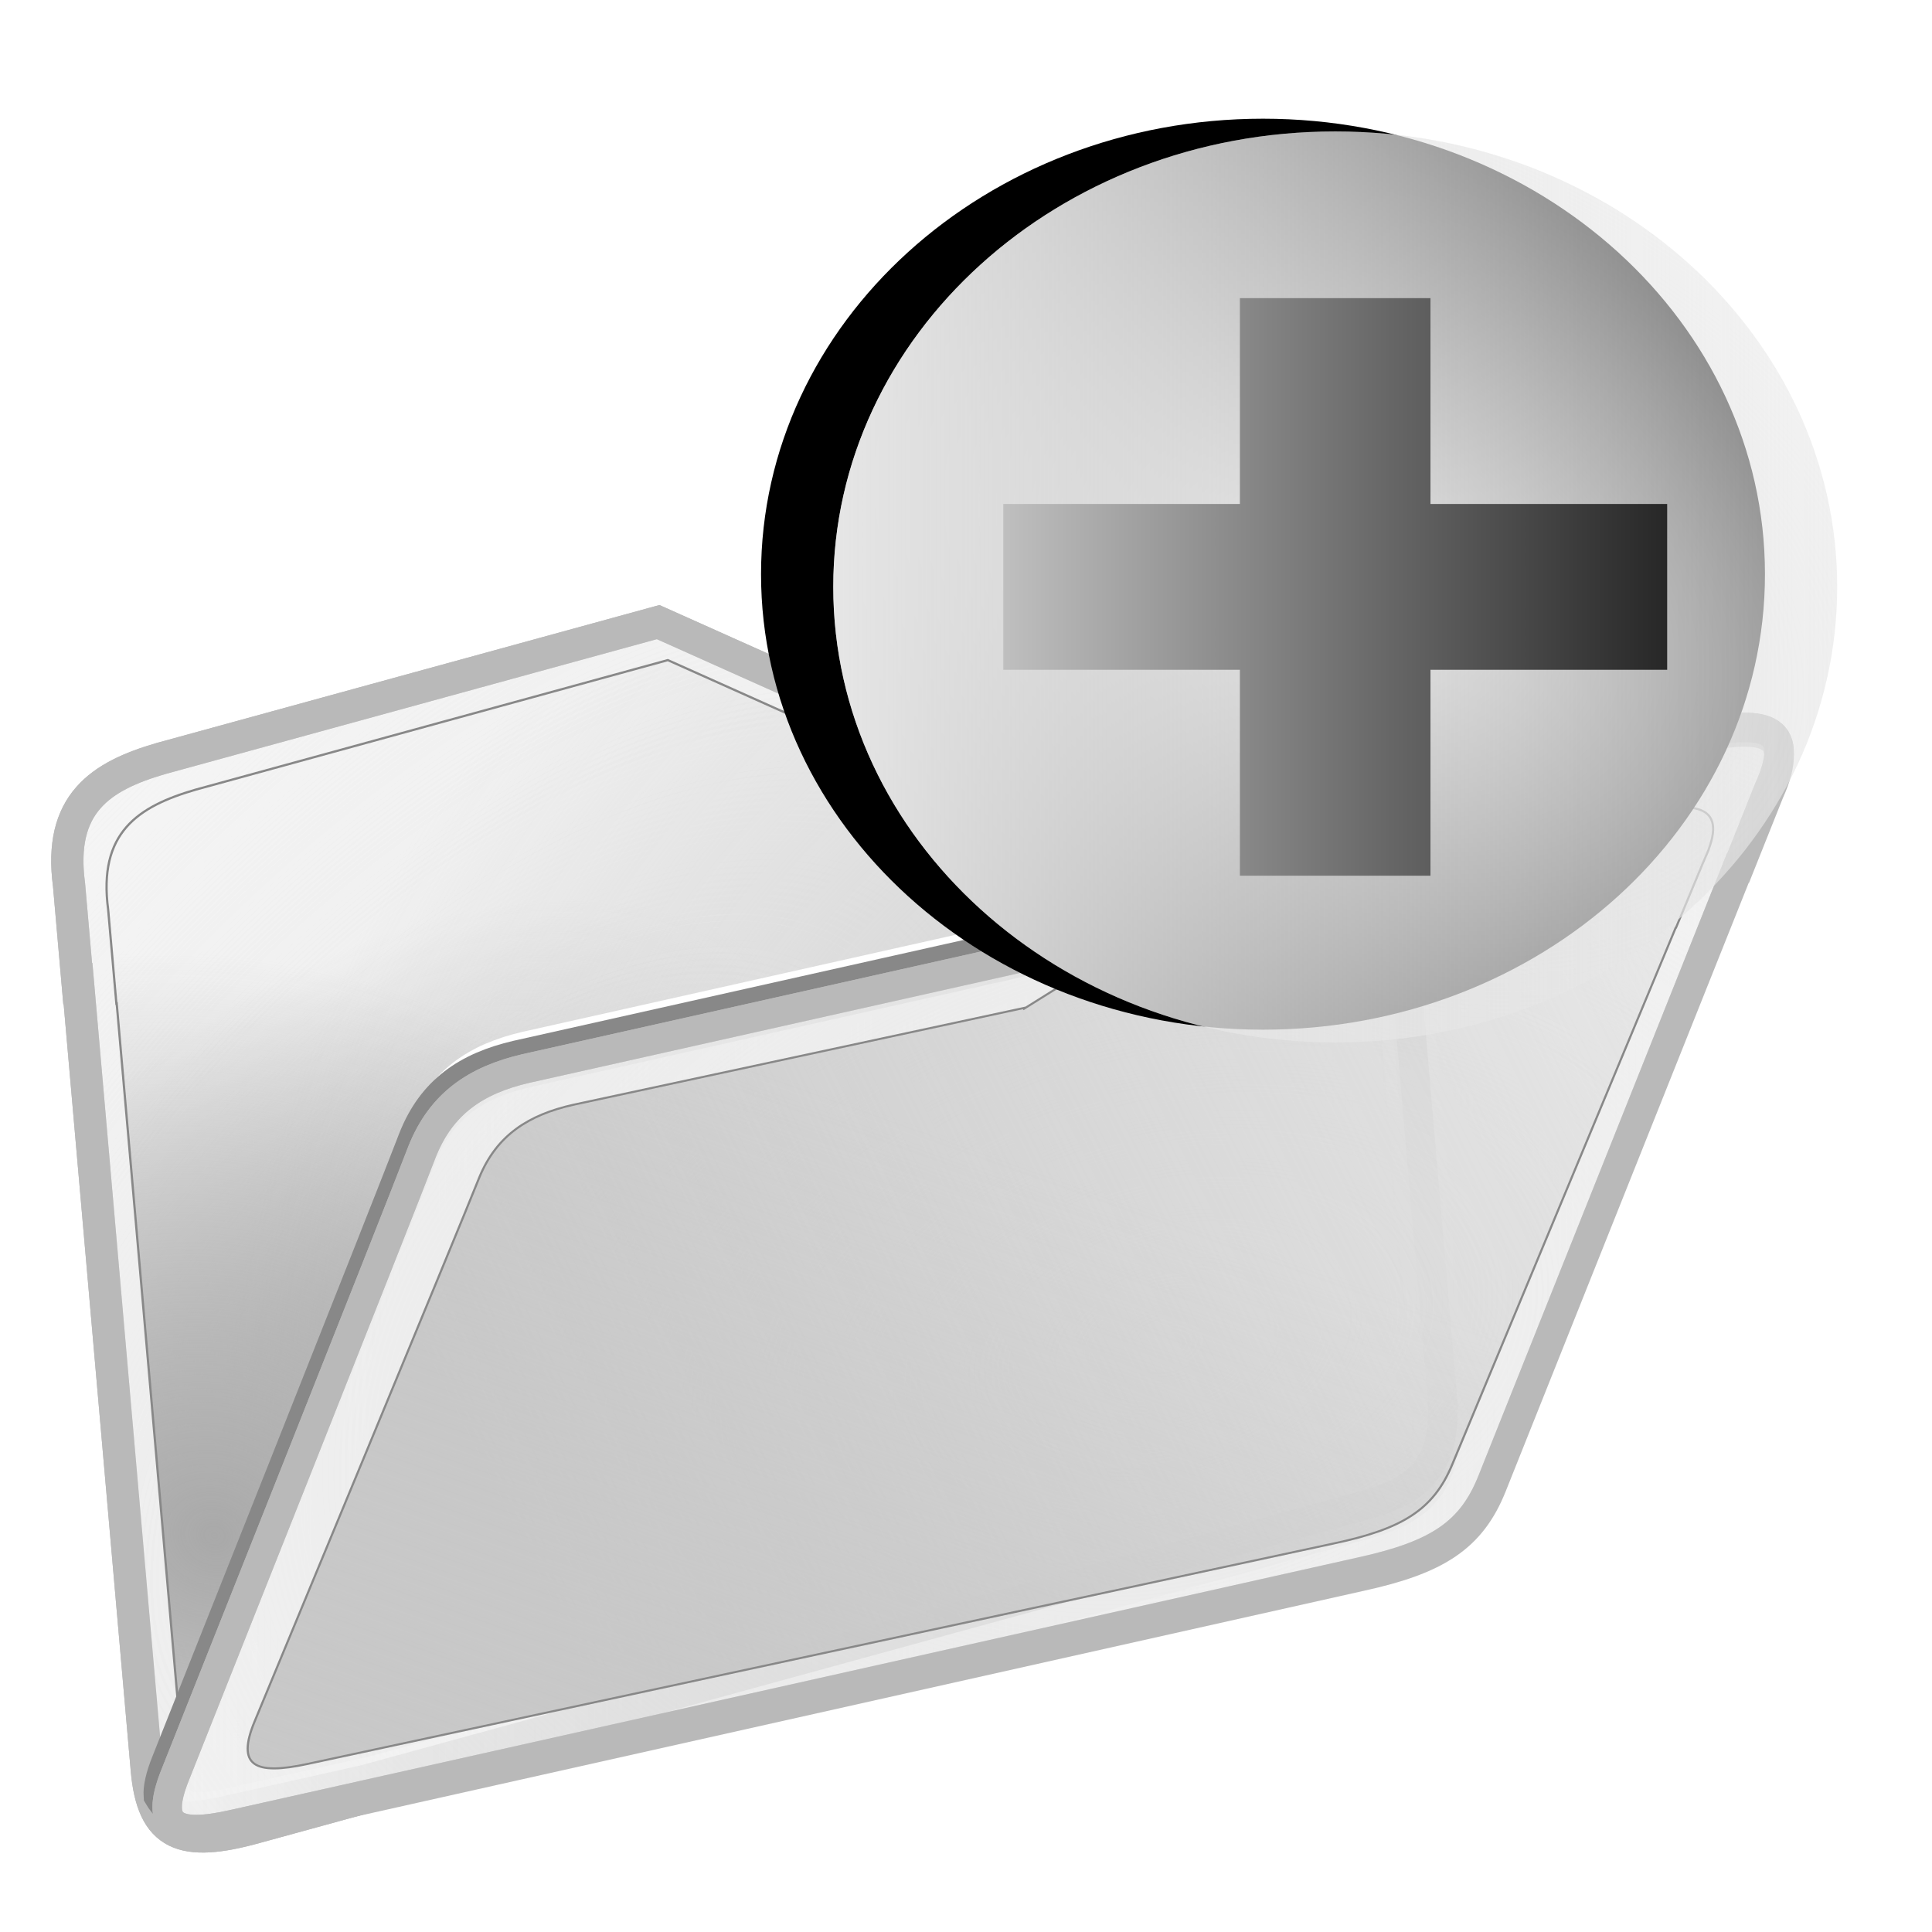 <?xml version="1.0" encoding="UTF-8" standalone="no"?>
<!-- Created with Inkscape (http://www.inkscape.org/) -->

<svg
   xmlns:dc="http://purl.org/dc/elements/1.1/"
   xmlns:cc="http://creativecommons.org/ns#"
   xmlns:rdf="http://www.w3.org/1999/02/22-rdf-syntax-ns#"
   xmlns:svg="http://www.w3.org/2000/svg"
   xmlns="http://www.w3.org/2000/svg"
   xmlns:xlink="http://www.w3.org/1999/xlink"
   xmlns:sodipodi="http://sodipodi.sourceforge.net/DTD/sodipodi-0.dtd"
   xmlns:inkscape="http://www.inkscape.org/namespaces/inkscape"
   id="svg2"
   version="1.1"
   inkscape:version="0.48.3.1 r9886"
   width="864"
   height="864"
   sodipodi:docname="smb_actionbar_add.svg"
   inkscape:export-filename="F:\DropDocs\Dropbox\Grafica\Ebookdroid resources\actionbar_home.png"
   inkscape:export-xdpi="5"
   inkscape:export-ydpi="5">
  <defs
     id="defs6">
    <linearGradient
       inkscape:collect="always"
       id="linearGradient3863">
      <stop
         style="stop-color:#f3f3f3;stop-opacity:1;"
         offset="0"
         id="stop3865" />
      <stop
         style="stop-color:#f3f3f3;stop-opacity:0;"
         offset="1"
         id="stop3867" />
    </linearGradient>
    <linearGradient
       inkscape:collect="always"
       id="linearGradient3854">
      <stop
         style="stop-color:#a9a9a9;stop-opacity:1;"
         offset="0"
         id="stop3856" />
      <stop
         style="stop-color:#a9a9a9;stop-opacity:0;"
         offset="1"
         id="stop3858" />
    </linearGradient>
    <linearGradient
       inkscape:collect="always"
       id="linearGradient3788">
      <stop
         style="stop-color:#ededed;stop-opacity:1;"
         offset="0"
         id="stop3790" />
      <stop
         style="stop-color:#ededed;stop-opacity:0;"
         offset="1"
         id="stop3792" />
    </linearGradient>
    <linearGradient
       inkscape:collect="always"
       id="linearGradient3757">
      <stop
         style="stop-color:#e5e5e5;stop-opacity:1;"
         offset="0"
         id="stop3759" />
      <stop
         style="stop-color:#e5e5e5;stop-opacity:0;"
         offset="1"
         id="stop3761" />
    </linearGradient>
    <linearGradient
       inkscape:collect="always"
       xlink:href="#linearGradient3757"
       id="linearGradient3763"
       x1="20.53"
       y1="35.873"
       x2="841.943"
       y2="847.972"
       gradientUnits="userSpaceOnUse" />
    <linearGradient
       inkscape:collect="always"
       xlink:href="#linearGradient3757"
       id="linearGradient3767"
       gradientUnits="userSpaceOnUse"
       x1="20.53"
       y1="35.873"
       x2="841.943"
       y2="847.972"
       gradientTransform="matrix(0.967,0,0,0.961,16.08,17.425)" />
    <linearGradient
       inkscape:collect="always"
       xlink:href="#linearGradient3757"
       id="linearGradient3770"
       gradientUnits="userSpaceOnUse"
       x1="20.53"
       y1="35.873"
       x2="841.943"
       y2="847.972"
       gradientTransform="matrix(0.95,0,0,0.929,3.892,10.167)" />
    <linearGradient
       inkscape:collect="always"
       xlink:href="#linearGradient3757"
       id="linearGradient3807"
       x1="22.053"
       y1="423.613"
       x2="805.306"
       y2="423.613"
       gradientUnits="userSpaceOnUse" />
    <radialGradient
       inkscape:collect="always"
       xlink:href="#linearGradient3788"
       id="radialGradient3794"
       cx="459.952"
       cy="561.69"
       fx="459.952"
       fy="561.69"
       r="273.921"
       gradientTransform="matrix(0.868,-1.377,2.135,1.346,-1077.004,405.308)"
       gradientUnits="userSpaceOnUse" />
    <radialGradient
       inkscape:collect="always"
       xlink:href="#linearGradient3788"
       id="radialGradient3798"
       gradientUnits="userSpaceOnUse"
       gradientTransform="matrix(0.825,-1.308,2.028,1.278,-994.403,414.405)"
       cx="459.952"
       cy="561.69"
       fx="459.952"
       fy="561.69"
       r="273.921" />
    <radialGradient
       inkscape:collect="always"
       xlink:href="#linearGradient3788"
       id="radialGradient3772"
       gradientUnits="userSpaceOnUse"
       gradientTransform="matrix(0.868,-1.377,2.135,1.346,-1077.004,405.308)"
       cx="459.952"
       cy="561.69"
       fx="459.952"
       fy="561.69"
       r="273.921" />
    <radialGradient
       inkscape:collect="always"
       xlink:href="#linearGradient3788"
       id="radialGradient3774"
       gradientUnits="userSpaceOnUse"
       gradientTransform="matrix(0.825,-1.308,2.028,1.278,-994.403,414.405)"
       cx="459.952"
       cy="561.69"
       fx="459.952"
       fy="561.69"
       r="273.921" />
    <radialGradient
       inkscape:collect="always"
       xlink:href="#linearGradient3788"
       id="radialGradient3009"
       gradientUnits="userSpaceOnUse"
       gradientTransform="matrix(0.868,-1.377,2.135,1.346,-1077.004,405.308)"
       cx="459.952"
       cy="561.69"
       fx="459.952"
       fy="561.69"
       r="273.921" />
    <radialGradient
       inkscape:collect="always"
       xlink:href="#linearGradient3788"
       id="radialGradient3011"
       gradientUnits="userSpaceOnUse"
       gradientTransform="matrix(0.825,-1.308,2.028,1.278,-994.403,414.405)"
       cx="459.952"
       cy="561.69"
       fx="459.952"
       fy="561.69"
       r="273.921" />
    <radialGradient
       inkscape:collect="always"
       xlink:href="#linearGradient3788"
       id="radialGradient3016"
       gradientUnits="userSpaceOnUse"
       gradientTransform="matrix(0.868,-1.377,2.135,1.346,-1077.004,405.308)"
       cx="459.952"
       cy="561.69"
       fx="459.952"
       fy="561.69"
       r="273.921" />
    <radialGradient
       inkscape:collect="always"
       xlink:href="#linearGradient3788"
       id="radialGradient3018"
       gradientUnits="userSpaceOnUse"
       gradientTransform="matrix(0.825,-1.308,2.028,1.278,-994.403,414.405)"
       cx="459.952"
       cy="561.69"
       fx="459.952"
       fy="561.69"
       r="273.921" />
    <radialGradient
       inkscape:collect="always"
       xlink:href="#linearGradient3788"
       id="radialGradient3020"
       gradientUnits="userSpaceOnUse"
       gradientTransform="matrix(0.868,-1.377,2.135,1.346,-1077.004,405.308)"
       cx="459.952"
       cy="561.69"
       fx="459.952"
       fy="561.69"
       r="273.921" />
    <radialGradient
       inkscape:collect="always"
       xlink:href="#linearGradient3788"
       id="radialGradient3022"
       gradientUnits="userSpaceOnUse"
       gradientTransform="matrix(0.825,-1.308,2.028,1.278,-994.403,414.405)"
       cx="459.952"
       cy="561.69"
       fx="459.952"
       fy="561.69"
       r="273.921" />
    <radialGradient
       r="273.921"
       fy="561.69"
       fx="459.952"
       cy="561.69"
       cx="459.952"
       gradientTransform="matrix(0.982,-1.682,2.416,1.644,-1313.347,414.056)"
       gradientUnits="userSpaceOnUse"
       id="radialGradient3870"
       xlink:href="#linearGradient3788-0"
       inkscape:collect="always" />
    <radialGradient
       r="309.943"
       fy="658.64"
       fx="147.412"
       cy="658.64"
       cx="147.412"
       gradientTransform="matrix(1.536,-0.575,0.579,1.547,-460.265,-308.336)"
       gradientUnits="userSpaceOnUse"
       id="radialGradient3868"
       xlink:href="#linearGradient3840"
       inkscape:collect="always" />
    <radialGradient
       r="273.921"
       fy="561.69"
       fx="459.952"
       cy="561.69"
       cx="459.952"
       gradientTransform="matrix(1.034,-1.77,2.543,1.73,-1411.73,402.361)"
       gradientUnits="userSpaceOnUse"
       id="radialGradient3866"
       xlink:href="#linearGradient3788-0"
       inkscape:collect="always" />
    <linearGradient
       y2="524.481"
       x2="824.189"
       y1="524.481"
       x1="72.469"
       gradientUnits="userSpaceOnUse"
       id="linearGradient3864"
       xlink:href="#linearGradient3830"
       inkscape:collect="always" />
    <radialGradient
       r="273.921"
       fy="561.69"
       fx="459.952"
       cy="561.69"
       cx="459.952"
       gradientTransform="matrix(1.502,-1.435,1.885,1.403,-1204.861,459.925)"
       gradientUnits="userSpaceOnUse"
       id="radialGradient3862"
       xlink:href="#linearGradient3788-0"
       inkscape:collect="always" />
    <radialGradient
       r="273.921"
       fy="561.69"
       fx="459.952"
       cy="561.69"
       cx="459.952"
       gradientTransform="matrix(1.581,-1.511,1.984,1.477,-1298.916,449.944)"
       gradientUnits="userSpaceOnUse"
       id="radialGradient3860"
       xlink:href="#linearGradient3788-0"
       inkscape:collect="always" />
    <radialGradient
       gradientUnits="userSpaceOnUse"
       gradientTransform="matrix(1.536,-0.575,0.579,1.547,-460.265,-308.336)"
       r="309.943"
       fy="658.64"
       fx="147.412"
       cy="658.64"
       cx="147.412"
       id="radialGradient3848"
       xlink:href="#linearGradient3840"
       inkscape:collect="always" />
    <linearGradient
       gradientUnits="userSpaceOnUse"
       y2="524.481"
       x2="824.189"
       y1="524.481"
       x1="72.469"
       id="linearGradient3836"
       xlink:href="#linearGradient3830"
       inkscape:collect="always" />
    <radialGradient
       r="273.921"
       fy="561.69"
       fx="459.952"
       cy="561.69"
       cx="459.952"
       gradientTransform="matrix(1.581,-1.511,1.984,1.477,-1298.916,449.944)"
       gradientUnits="userSpaceOnUse"
       id="radialGradient3036"
       xlink:href="#linearGradient3788-0"
       inkscape:collect="always" />
    <radialGradient
       r="273.921"
       fy="561.69"
       fx="459.952"
       cy="561.69"
       cx="459.952"
       gradientTransform="matrix(1.502,-1.435,1.885,1.403,-1204.861,459.925)"
       gradientUnits="userSpaceOnUse"
       id="radialGradient3033"
       xlink:href="#linearGradient3788-0"
       inkscape:collect="always" />
    <radialGradient
       r="273.921"
       fy="561.69"
       fx="459.952"
       cy="561.69"
       cx="459.952"
       gradientTransform="matrix(1.034,-1.77,2.543,1.73,-1411.73,402.361)"
       gradientUnits="userSpaceOnUse"
       id="radialGradient3026"
       xlink:href="#linearGradient3788-0"
       inkscape:collect="always" />
    <radialGradient
       r="273.921"
       fy="561.69"
       fx="459.952"
       cy="561.69"
       cx="459.952"
       gradientTransform="matrix(0.982,-1.682,2.416,1.644,-1313.347,414.056)"
       gradientUnits="userSpaceOnUse"
       id="radialGradient3023"
       xlink:href="#linearGradient3788-0"
       inkscape:collect="always" />
    <radialGradient
       r="273.921"
       fy="561.69"
       fx="459.952"
       cy="561.69"
       cx="459.952"
       gradientTransform="matrix(0.825,-1.308,2.028,1.278,-994.403,414.405)"
       gradientUnits="userSpaceOnUse"
       id="radialGradient3011-7"
       xlink:href="#linearGradient3788-0"
       inkscape:collect="always" />
    <radialGradient
       r="273.921"
       fy="561.69"
       fx="459.952"
       cy="561.69"
       cx="459.952"
       gradientTransform="matrix(0.868,-1.377,2.135,1.346,-1077.004,405.308)"
       gradientUnits="userSpaceOnUse"
       id="radialGradient3009-2"
       xlink:href="#linearGradient3788-0"
       inkscape:collect="always" />
    <radialGradient
       r="273.921"
       fy="561.69"
       fx="459.952"
       cy="561.69"
       cx="459.952"
       gradientTransform="matrix(0.825,-1.308,2.028,1.278,-994.403,414.405)"
       gradientUnits="userSpaceOnUse"
       id="radialGradient3774-5"
       xlink:href="#linearGradient3788-0"
       inkscape:collect="always" />
    <radialGradient
       r="273.921"
       fy="561.69"
       fx="459.952"
       cy="561.69"
       cx="459.952"
       gradientTransform="matrix(0.868,-1.377,2.135,1.346,-1077.004,405.308)"
       gradientUnits="userSpaceOnUse"
       id="radialGradient3772-1"
       xlink:href="#linearGradient3788-0"
       inkscape:collect="always" />
    <radialGradient
       r="273.921"
       fy="561.69"
       fx="459.952"
       cy="561.69"
       cx="459.952"
       gradientTransform="matrix(0.825,-1.308,2.028,1.278,-994.403,414.405)"
       gradientUnits="userSpaceOnUse"
       id="radialGradient3798-1"
       xlink:href="#linearGradient3788-0"
       inkscape:collect="always" />
    <radialGradient
       gradientUnits="userSpaceOnUse"
       gradientTransform="matrix(0.868,-1.377,2.135,1.346,-1077.004,405.308)"
       r="273.921"
       fy="561.69"
       fx="459.952"
       cy="561.69"
       cx="459.952"
       id="radialGradient3794-7"
       xlink:href="#linearGradient3788-0"
       inkscape:collect="always" />
    <linearGradient
       gradientUnits="userSpaceOnUse"
       y2="423.613"
       x2="805.306"
       y1="423.613"
       x1="22.053"
       id="linearGradient3807-1"
       xlink:href="#linearGradient3757-8"
       inkscape:collect="always" />
    <linearGradient
       gradientTransform="matrix(0.95,0,0,0.929,3.892,10.167)"
       y2="847.972"
       x2="841.943"
       y1="35.873"
       x1="20.53"
       gradientUnits="userSpaceOnUse"
       id="linearGradient3770-5"
       xlink:href="#linearGradient3757-8"
       inkscape:collect="always" />
    <linearGradient
       gradientTransform="matrix(0.967,0,0,0.961,16.08,17.425)"
       y2="847.972"
       x2="841.943"
       y1="35.873"
       x1="20.53"
       gradientUnits="userSpaceOnUse"
       id="linearGradient3767-5"
       xlink:href="#linearGradient3757-8"
       inkscape:collect="always" />
    <linearGradient
       gradientUnits="userSpaceOnUse"
       y2="847.972"
       x2="841.943"
       y1="35.873"
       x1="20.53"
       id="linearGradient3763-4"
       xlink:href="#linearGradient3757-8"
       inkscape:collect="always" />
    <linearGradient
       id="linearGradient3757-8"
       inkscape:collect="always">
      <stop
         id="stop3759-8"
         offset="0"
         style="stop-color:#e5e5e5;stop-opacity:1;" />
      <stop
         id="stop3761-2"
         offset="1"
         style="stop-color:#e5e5e5;stop-opacity:0;" />
    </linearGradient>
    <linearGradient
       id="linearGradient3788-0"
       inkscape:collect="always">
      <stop
         id="stop3790-9"
         offset="0"
         style="stop-color:#ededed;stop-opacity:1;" />
      <stop
         id="stop3792-4"
         offset="1"
         style="stop-color:#ededed;stop-opacity:0;" />
    </linearGradient>
    <linearGradient
       id="linearGradient3830"
       inkscape:collect="always">
      <stop
         id="stop3832"
         offset="0"
         style="stop-color:#c8c8c8;stop-opacity:1;" />
      <stop
         id="stop3834"
         offset="1"
         style="stop-color:#c8c8c8;stop-opacity:0;" />
    </linearGradient>
    <linearGradient
       id="linearGradient3840">
      <stop
         id="stop3842"
         offset="0"
         style="stop-color:#c8c8c8;stop-opacity:1;" />
      <stop
         id="stop3844"
         offset="1"
         style="stop-color:#c8c8c8;stop-opacity:0;" />
    </linearGradient>
    <radialGradient
       inkscape:collect="always"
       xlink:href="#linearGradient3788-0"
       id="radialGradient3058"
       gradientUnits="userSpaceOnUse"
       gradientTransform="matrix(1.581,-1.511,1.984,1.477,-1298.916,449.944)"
       cx="459.952"
       cy="561.69"
       fx="459.952"
       fy="561.69"
       r="273.921" />
    <radialGradient
       inkscape:collect="always"
       xlink:href="#linearGradient3788-0"
       id="radialGradient3060"
       gradientUnits="userSpaceOnUse"
       gradientTransform="matrix(1.502,-1.435,1.885,1.403,-1204.861,459.925)"
       cx="459.952"
       cy="561.69"
       fx="459.952"
       fy="561.69"
       r="273.921" />
    <linearGradient
       inkscape:collect="always"
       xlink:href="#linearGradient3830"
       id="linearGradient3062"
       gradientUnits="userSpaceOnUse"
       x1="72.469"
       y1="524.481"
       x2="824.189"
       y2="524.481" />
    <radialGradient
       inkscape:collect="always"
       xlink:href="#linearGradient3788-0"
       id="radialGradient3070"
       gradientUnits="userSpaceOnUse"
       gradientTransform="matrix(1.034,-1.77,2.543,1.73,-1411.73,402.361)"
       cx="459.952"
       cy="561.69"
       fx="459.952"
       fy="561.69"
       r="273.921" />
    <radialGradient
       inkscape:collect="always"
       xlink:href="#linearGradient3840"
       id="radialGradient3072"
       gradientUnits="userSpaceOnUse"
       gradientTransform="matrix(1.536,-0.575,0.579,1.547,-460.265,-308.336)"
       cx="147.412"
       cy="658.64"
       fx="147.412"
       fy="658.64"
       r="309.943" />
    <radialGradient
       inkscape:collect="always"
       xlink:href="#linearGradient3788-0"
       id="radialGradient3074"
       gradientUnits="userSpaceOnUse"
       gradientTransform="matrix(0.852,-1.324,1.123,0.693,-527.457,783.824)"
       cx="459.952"
       cy="561.69"
       fx="459.952"
       fy="561.69"
       r="273.921" />
    <radialGradient
       inkscape:collect="always"
       xlink:href="#linearGradient3788-0"
       id="radialGradient3855"
       gradientUnits="userSpaceOnUse"
       gradientTransform="matrix(-0.863,-0.999,-0.944,0.905,1218.418,544.054)"
       cx="459.952"
       cy="561.69"
       fx="459.952"
       fy="561.69"
       r="273.921" />
    <radialGradient
       inkscape:collect="always"
       xlink:href="#linearGradient3840"
       id="radialGradient3858"
       gradientUnits="userSpaceOnUse"
       gradientTransform="matrix(-1.413,-0.149,-0.392,1.55,1011.595,-438.496)"
       cx="147.412"
       cy="658.64"
       fx="147.412"
       fy="658.64"
       r="309.943" />
    <radialGradient
       inkscape:collect="always"
       xlink:href="#linearGradient3788-0"
       id="radialGradient3861"
       gradientUnits="userSpaceOnUse"
       gradientTransform="matrix(-1.061,-1.36,-2.124,2.197,1904.698,-19.307)"
       cx="459.952"
       cy="561.69"
       fx="459.952"
       fy="561.69"
       r="273.921" />
    <linearGradient
       inkscape:collect="always"
       xlink:href="#linearGradient3788-0"
       id="linearGradient3865"
       x1="53.285"
       y1="473.1"
       x2="559.383"
       y2="521.844"
       gradientUnits="userSpaceOnUse"
       gradientTransform="translate(-292.28,-236.334)" />
    <radialGradient
       inkscape:collect="always"
       xlink:href="#linearGradient3840"
       id="radialGradient3869"
       gradientUnits="userSpaceOnUse"
       gradientTransform="matrix(-0.638,0.43,0.249,0.389,428.685,10.364)"
       cx="684.598"
       cy="650.383"
       fx="684.598"
       fy="650.383"
       r="309.943" />
    <radialGradient
       inkscape:collect="always"
       xlink:href="#linearGradient3854"
       id="radialGradient3863"
       cx="88.124"
       cy="672.66"
       fx="88.124"
       fy="672.66"
       r="292.692"
       gradientTransform="matrix(0.947,0.322,-0.283,0.831,194.793,75.347)"
       gradientUnits="userSpaceOnUse" />
    <linearGradient
       inkscape:collect="always"
       xlink:href="#linearGradient3830"
       id="linearGradient3072"
       gradientUnits="userSpaceOnUse"
       gradientTransform="matrix(0.911,-0.204,0,0.761,21.183,244.935)"
       x1="147.053"
       y1="802.465"
       x2="422.082"
       y2="416.738" />
    <linearGradient
       inkscape:collect="always"
       xlink:href="#linearGradient3830"
       id="linearGradient3075"
       gradientUnits="userSpaceOnUse"
       gradientTransform="matrix(0.911,-0.204,0,0.761,21.183,244.935)"
       x1="200.56"
       y1="593.72"
       x2="944.172"
       y2="323.85" />
    <radialGradient
       inkscape:collect="always"
       xlink:href="#linearGradient3788-0"
       id="radialGradient3078"
       gradientUnits="userSpaceOnUse"
       gradientTransform="matrix(1.44,-1.473,1.808,0.719,-1162.122,850.561)"
       cx="459.952"
       cy="561.69"
       fx="459.952"
       fy="561.69"
       r="273.921" />
    <radialGradient
       inkscape:collect="always"
       xlink:href="#linearGradient3788-0"
       id="radialGradient3081"
       gradientUnits="userSpaceOnUse"
       gradientTransform="matrix(1.368,-1.399,1.717,0.683,-1076.438,840.971)"
       cx="459.952"
       cy="561.69"
       fx="459.952"
       fy="561.69"
       r="273.921" />
    <radialGradient
       inkscape:collect="always"
       xlink:href="#linearGradient3788-0"
       id="radialGradient3085"
       gradientUnits="userSpaceOnUse"
       gradientTransform="matrix(1.44,-1.473,1.808,0.719,-1162.122,852.561)"
       cx="459.952"
       cy="561.69"
       fx="459.952"
       fy="561.69"
       r="273.921" />
    <filter
       inkscape:collect="always"
       id="filter3857">
      <feGaussianBlur
         inkscape:collect="always"
         stdDeviation="7.76"
         id="feGaussianBlur3859" />
    </filter>
    <radialGradient
       inkscape:collect="always"
       xlink:href="#linearGradient3788-0"
       id="radialGradient3867"
       gradientUnits="userSpaceOnUse"
       gradientTransform="matrix(1.368,-1.399,1.717,0.683,-1076.438,840.971)"
       cx="459.952"
       cy="561.69"
       fx="459.952"
       fy="561.69"
       r="273.921" />
    <linearGradient
       inkscape:collect="always"
       xlink:href="#linearGradient3830"
       id="linearGradient3869"
       gradientUnits="userSpaceOnUse"
       gradientTransform="matrix(0.911,-0.204,0,0.761,21.183,244.935)"
       x1="200.56"
       y1="593.72"
       x2="944.172"
       y2="323.85" />
    <linearGradient
       inkscape:collect="always"
       xlink:href="#linearGradient3830"
       id="linearGradient3871"
       gradientUnits="userSpaceOnUse"
       gradientTransform="matrix(0.911,-0.204,0,0.761,21.183,244.935)"
       x1="147.053"
       y1="802.465"
       x2="422.082"
       y2="416.738" />
    <radialGradient
       inkscape:collect="always"
       xlink:href="#linearGradient3788-0"
       id="radialGradient3876"
       gradientUnits="userSpaceOnUse"
       gradientTransform="matrix(-1.061,-1.36,-2.124,2.197,1904.698,-19.307)"
       cx="459.952"
       cy="561.69"
       fx="459.952"
       fy="561.69"
       r="273.921" />
    <radialGradient
       inkscape:collect="always"
       xlink:href="#linearGradient3788-0"
       id="radialGradient3892"
       gradientUnits="userSpaceOnUse"
       gradientTransform="matrix(1.368,-1.399,1.717,0.683,-1076.438,840.971)"
       cx="459.952"
       cy="561.69"
       fx="459.952"
       fy="561.69"
       r="273.921" />
    <linearGradient
       inkscape:collect="always"
       xlink:href="#linearGradient3830"
       id="linearGradient3894"
       gradientUnits="userSpaceOnUse"
       gradientTransform="matrix(0.911,-0.204,0,0.761,21.183,244.935)"
       x1="200.56"
       y1="593.72"
       x2="944.172"
       y2="323.85" />
    <linearGradient
       inkscape:collect="always"
       xlink:href="#linearGradient3830"
       id="linearGradient3896"
       gradientUnits="userSpaceOnUse"
       gradientTransform="matrix(0.911,-0.204,0,0.761,21.183,244.935)"
       x1="147.053"
       y1="802.465"
       x2="422.082"
       y2="416.738" />
    <radialGradient
       inkscape:collect="always"
       xlink:href="#linearGradient3788-0"
       id="radialGradient3086"
       gradientUnits="userSpaceOnUse"
       gradientTransform="matrix(1.44,-1.473,1.808,0.719,-1150.122,874.561)"
       cx="459.952"
       cy="561.69"
       fx="459.952"
       fy="561.69"
       r="273.921" />
    <radialGradient
       inkscape:collect="always"
       xlink:href="#linearGradient3788-0"
       id="radialGradient3091"
       gradientUnits="userSpaceOnUse"
       gradientTransform="matrix(1.44,-1.473,1.808,0.719,-1150.122,876.561)"
       cx="459.952"
       cy="561.69"
       fx="459.952"
       fy="561.69"
       r="273.921" />
    <linearGradient
       inkscape:collect="always"
       xlink:href="#linearGradient3863"
       id="linearGradient3873"
       x1="68.17"
       y1="571.755"
       x2="802.211"
       y2="571.755"
       gradientUnits="userSpaceOnUse" />
    <linearGradient
       gradientTransform="translate(-177.892,832.411)"
       y2="423.613"
       x2="805.306"
       y1="423.613"
       x1="22.053"
       gradientUnits="userSpaceOnUse"
       id="linearGradient3265"
       xlink:href="#linearGradient3757-86"
       inkscape:collect="always" />
    <linearGradient
       inkscape:collect="always"
       id="linearGradient3768-7">
      <stop
         style="stop-color:#ececec;stop-opacity:1;"
         offset="0"
         id="stop3770-7" />
      <stop
         style="stop-color:#ececec;stop-opacity:0;"
         offset="1"
         id="stop3772-9" />
    </linearGradient>
    <linearGradient
       inkscape:collect="always"
       id="linearGradient3781-3">
      <stop
         style="stop-color:#cccccc;stop-opacity:1;"
         offset="0"
         id="stop3783-1" />
      <stop
         style="stop-color:#cccccc;stop-opacity:0;"
         offset="1"
         id="stop3785-9" />
    </linearGradient>
    <linearGradient
       inkscape:collect="always"
       id="linearGradient3757-86">
      <stop
         style="stop-color:#e5e5e5;stop-opacity:1;"
         offset="0"
         id="stop3759-5" />
      <stop
         style="stop-color:#e5e5e5;stop-opacity:0;"
         offset="1"
         id="stop3761-0" />
    </linearGradient>
    <linearGradient
       inkscape:collect="always"
       xlink:href="#linearGradient3757-86"
       id="linearGradient3763-2"
       x1="20.53"
       y1="35.873"
       x2="841.943"
       y2="847.972"
       gradientUnits="userSpaceOnUse" />
    <linearGradient
       inkscape:collect="always"
       xlink:href="#linearGradient3757-86"
       id="linearGradient3767-86"
       gradientUnits="userSpaceOnUse"
       x1="20.53"
       y1="35.873"
       x2="841.943"
       y2="847.972"
       gradientTransform="matrix(0.967,0,0,0.961,16.08,17.425)" />
    <linearGradient
       inkscape:collect="always"
       xlink:href="#linearGradient3757-86"
       id="linearGradient3770-0"
       gradientUnits="userSpaceOnUse"
       x1="20.53"
       y1="35.873"
       x2="841.943"
       y2="847.972"
       gradientTransform="matrix(0.95,0,0,0.929,3.892,10.167)" />
    <linearGradient
       inkscape:collect="always"
       xlink:href="#linearGradient3757-86"
       id="linearGradient3807-2"
       x1="22.053"
       y1="423.613"
       x2="805.306"
       y2="423.613"
       gradientUnits="userSpaceOnUse" />
    <linearGradient
       inkscape:collect="always"
       xlink:href="#linearGradient3781-3"
       id="linearGradient3787-4"
       x1="1023.641"
       y1="482.588"
       x2="2050.976"
       y2="821.52"
       gradientUnits="userSpaceOnUse"
       gradientTransform="translate(-110.099,136.004)" />
    <linearGradient
       inkscape:collect="always"
       xlink:href="#linearGradient3768-7"
       id="linearGradient3774-8"
       x1="293.954"
       y1="169.556"
       x2="1563.091"
       y2="1011.488"
       gradientUnits="userSpaceOnUse"
       gradientTransform="matrix(0.931,0,0,0.844,28.011,58.424)" />
    <linearGradient
       inkscape:collect="always"
       id="linearGradient3788-6">
      <stop
         style="stop-color:#ededed;stop-opacity:1;"
         offset="0"
         id="stop3790-8" />
      <stop
         style="stop-color:#ededed;stop-opacity:0;"
         offset="1"
         id="stop3792-5" />
    </linearGradient>
    <linearGradient
       inkscape:collect="always"
       id="linearGradient3757-7">
      <stop
         style="stop-color:#e5e5e5;stop-opacity:1;"
         offset="0"
         id="stop3759-6" />
      <stop
         style="stop-color:#e5e5e5;stop-opacity:0;"
         offset="1"
         id="stop3761-1" />
    </linearGradient>
    <linearGradient
       inkscape:collect="always"
       xlink:href="#linearGradient3757-7"
       id="linearGradient3763-89"
       x1="20.53"
       y1="35.873"
       x2="841.943"
       y2="847.972"
       gradientUnits="userSpaceOnUse" />
    <linearGradient
       inkscape:collect="always"
       xlink:href="#linearGradient3757-7"
       id="linearGradient3767-2"
       gradientUnits="userSpaceOnUse"
       x1="20.53"
       y1="35.873"
       x2="841.943"
       y2="847.972"
       gradientTransform="matrix(0.967,0,0,0.961,16.08,17.425)" />
    <linearGradient
       inkscape:collect="always"
       xlink:href="#linearGradient3757-7"
       id="linearGradient3770-7"
       gradientUnits="userSpaceOnUse"
       x1="20.53"
       y1="35.873"
       x2="841.943"
       y2="847.972"
       gradientTransform="matrix(0.95,0,0,0.929,3.892,10.167)" />
    <linearGradient
       inkscape:collect="always"
       xlink:href="#linearGradient3757-7"
       id="linearGradient3807-9"
       x1="22.053"
       y1="423.613"
       x2="805.306"
       y2="423.613"
       gradientUnits="userSpaceOnUse" />
    <radialGradient
       inkscape:collect="always"
       xlink:href="#linearGradient3788-6"
       id="radialGradient3794-5"
       cx="459.952"
       cy="561.69"
       fx="459.952"
       fy="561.69"
       r="273.921"
       gradientTransform="matrix(0.868,-1.377,2.135,1.346,-1077.004,405.308)"
       gradientUnits="userSpaceOnUse" />
    <radialGradient
       inkscape:collect="always"
       xlink:href="#linearGradient3788-6"
       id="radialGradient3798-4"
       gradientUnits="userSpaceOnUse"
       gradientTransform="matrix(0.825,-1.308,2.028,1.278,-994.403,414.405)"
       cx="459.952"
       cy="561.69"
       fx="459.952"
       fy="561.69"
       r="273.921" />
    <radialGradient
       inkscape:collect="always"
       xlink:href="#linearGradient3788-6"
       id="radialGradient3772-3"
       gradientUnits="userSpaceOnUse"
       gradientTransform="matrix(0.868,-1.377,2.135,1.346,-1077.004,405.308)"
       cx="459.952"
       cy="561.69"
       fx="459.952"
       fy="561.69"
       r="273.921" />
    <radialGradient
       inkscape:collect="always"
       xlink:href="#linearGradient3788-6"
       id="radialGradient3774-1"
       gradientUnits="userSpaceOnUse"
       gradientTransform="matrix(0.825,-1.308,2.028,1.278,-994.403,414.405)"
       cx="459.952"
       cy="561.69"
       fx="459.952"
       fy="561.69"
       r="273.921" />
    <radialGradient
       inkscape:collect="always"
       xlink:href="#linearGradient3788-6"
       id="radialGradient3009-23"
       gradientUnits="userSpaceOnUse"
       gradientTransform="matrix(0.868,-1.377,2.135,1.346,-1077.004,405.308)"
       cx="459.952"
       cy="561.69"
       fx="459.952"
       fy="561.69"
       r="273.921" />
    <radialGradient
       inkscape:collect="always"
       xlink:href="#linearGradient3788-6"
       id="radialGradient3011-3"
       gradientUnits="userSpaceOnUse"
       gradientTransform="matrix(0.825,-1.308,2.028,1.278,-994.403,414.405)"
       cx="459.952"
       cy="561.69"
       fx="459.952"
       fy="561.69"
       r="273.921" />
    <radialGradient
       inkscape:collect="always"
       xlink:href="#linearGradient3788-6"
       id="radialGradient3016-4"
       gradientUnits="userSpaceOnUse"
       gradientTransform="matrix(0.868,-1.377,2.135,1.346,-1077.004,405.308)"
       cx="459.952"
       cy="561.69"
       fx="459.952"
       fy="561.69"
       r="273.921" />
    <radialGradient
       inkscape:collect="always"
       xlink:href="#linearGradient3788-6"
       id="radialGradient3018-1"
       gradientUnits="userSpaceOnUse"
       gradientTransform="matrix(0.825,-1.308,2.028,1.278,-994.403,414.405)"
       cx="459.952"
       cy="561.69"
       fx="459.952"
       fy="561.69"
       r="273.921" />
    <radialGradient
       inkscape:collect="always"
       xlink:href="#linearGradient3788-6"
       id="radialGradient3020-1"
       gradientUnits="userSpaceOnUse"
       gradientTransform="matrix(0.868,-1.377,2.135,1.346,-1077.004,405.308)"
       cx="459.952"
       cy="561.69"
       fx="459.952"
       fy="561.69"
       r="273.921" />
    <radialGradient
       inkscape:collect="always"
       xlink:href="#linearGradient3788-6"
       id="radialGradient3022-3"
       gradientUnits="userSpaceOnUse"
       gradientTransform="matrix(0.825,-1.308,2.028,1.278,-994.403,414.405)"
       cx="459.952"
       cy="561.69"
       fx="459.952"
       fy="561.69"
       r="273.921" />
    <linearGradient
       gradientTransform="matrix(0.931,0,0,0.844,28.011,58.424)"
       gradientUnits="userSpaceOnUse"
       y2="1011.488"
       x2="1563.091"
       y1="169.556"
       x1="293.954"
       id="linearGradient3774"
       xlink:href="#linearGradient3768"
       inkscape:collect="always" />
    <linearGradient
       gradientTransform="translate(-110.099,136.004)"
       gradientUnits="userSpaceOnUse"
       y2="821.52"
       x2="2050.976"
       y1="482.588"
       x1="1023.641"
       id="linearGradient3787"
       xlink:href="#linearGradient3781"
       inkscape:collect="always" />
    <linearGradient
       gradientUnits="userSpaceOnUse"
       y2="423.613"
       x2="805.306"
       y1="423.613"
       x1="22.053"
       id="linearGradient3807-4"
       xlink:href="#linearGradient3757-0"
       inkscape:collect="always" />
    <linearGradient
       gradientTransform="matrix(0.95,0,0,0.929,3.892,10.167)"
       y2="847.972"
       x2="841.943"
       y1="35.873"
       x1="20.53"
       gradientUnits="userSpaceOnUse"
       id="linearGradient3770-2"
       xlink:href="#linearGradient3757-0"
       inkscape:collect="always" />
    <linearGradient
       gradientTransform="matrix(0.967,0,0,0.961,16.08,17.425)"
       y2="847.972"
       x2="841.943"
       y1="35.873"
       x1="20.53"
       gradientUnits="userSpaceOnUse"
       id="linearGradient3767-8"
       xlink:href="#linearGradient3757-0"
       inkscape:collect="always" />
    <linearGradient
       gradientUnits="userSpaceOnUse"
       y2="847.972"
       x2="841.943"
       y1="35.873"
       x1="20.53"
       id="linearGradient3763-8"
       xlink:href="#linearGradient3757-0"
       inkscape:collect="always" />
    <linearGradient
       id="linearGradient3757-0"
       inkscape:collect="always">
      <stop
         id="stop3759-9"
         offset="0"
         style="stop-color:#e5e5e5;stop-opacity:1;" />
      <stop
         id="stop3761-4"
         offset="1"
         style="stop-color:#e5e5e5;stop-opacity:0;" />
    </linearGradient>
    <linearGradient
       id="linearGradient3781"
       inkscape:collect="always">
      <stop
         id="stop3783"
         offset="0"
         style="stop-color:#cccccc;stop-opacity:1;" />
      <stop
         id="stop3785"
         offset="1"
         style="stop-color:#cccccc;stop-opacity:0;" />
    </linearGradient>
    <linearGradient
       id="linearGradient3768"
       inkscape:collect="always">
      <stop
         id="stop3770"
         offset="0"
         style="stop-color:#ececec;stop-opacity:1;" />
      <stop
         id="stop3772"
         offset="1"
         style="stop-color:#ececec;stop-opacity:0;" />
    </linearGradient>
    <linearGradient
       inkscape:collect="always"
       xlink:href="#linearGradient3757-0"
       id="linearGradient3871-8"
       gradientUnits="userSpaceOnUse"
       x1="22.053"
       y1="423.613"
       x2="805.306"
       y2="423.613"
       gradientTransform="translate(-164.598,881.155)" />
    <linearGradient
       inkscape:collect="always"
       id="linearGradient3840-5">
      <stop
         style="stop-color:#c8c8c8;stop-opacity:1;"
         offset="0"
         id="stop3842-0" />
      <stop
         style="stop-color:#c8c8c8;stop-opacity:0;"
         offset="1"
         id="stop3844-2" />
    </linearGradient>
    <linearGradient
       inkscape:collect="always"
       id="linearGradient3830-9">
      <stop
         style="stop-color:#c8c8c8;stop-opacity:1;"
         offset="0"
         id="stop3832-8" />
      <stop
         style="stop-color:#c8c8c8;stop-opacity:0;"
         offset="1"
         id="stop3834-6" />
    </linearGradient>
    <linearGradient
       inkscape:collect="always"
       id="linearGradient3788-0-9">
      <stop
         style="stop-color:#ededed;stop-opacity:1;"
         offset="0"
         id="stop3790-9-3" />
      <stop
         style="stop-color:#ededed;stop-opacity:0;"
         offset="1"
         id="stop3792-4-1" />
    </linearGradient>
    <linearGradient
       inkscape:collect="always"
       id="linearGradient3757-8-2">
      <stop
         style="stop-color:#e5e5e5;stop-opacity:1;"
         offset="0"
         id="stop3759-8-7" />
      <stop
         style="stop-color:#e5e5e5;stop-opacity:0;"
         offset="1"
         id="stop3761-2-7" />
    </linearGradient>
    <linearGradient
       inkscape:collect="always"
       xlink:href="#linearGradient3757-8-2"
       id="linearGradient3763-4-4"
       x1="20.53"
       y1="35.873"
       x2="841.943"
       y2="847.972"
       gradientUnits="userSpaceOnUse" />
    <linearGradient
       inkscape:collect="always"
       xlink:href="#linearGradient3757-8-2"
       id="linearGradient3767-5-7"
       gradientUnits="userSpaceOnUse"
       x1="20.53"
       y1="35.873"
       x2="841.943"
       y2="847.972"
       gradientTransform="matrix(0.967,0,0,0.961,16.08,17.425)" />
    <linearGradient
       inkscape:collect="always"
       xlink:href="#linearGradient3757-8-2"
       id="linearGradient3770-5-8"
       gradientUnits="userSpaceOnUse"
       x1="20.53"
       y1="35.873"
       x2="841.943"
       y2="847.972"
       gradientTransform="matrix(0.95,0,0,0.929,3.892,10.167)" />
    <linearGradient
       inkscape:collect="always"
       xlink:href="#linearGradient3757-8-2"
       id="linearGradient3807-1-3"
       x1="22.053"
       y1="423.613"
       x2="805.306"
       y2="423.613"
       gradientUnits="userSpaceOnUse" />
    <radialGradient
       inkscape:collect="always"
       xlink:href="#linearGradient3788-0-9"
       id="radialGradient3794-7-1"
       cx="459.952"
       cy="561.69"
       fx="459.952"
       fy="561.69"
       r="273.921"
       gradientTransform="matrix(0.868,-1.377,2.135,1.346,-1077.004,405.308)"
       gradientUnits="userSpaceOnUse" />
    <radialGradient
       inkscape:collect="always"
       xlink:href="#linearGradient3788-0-9"
       id="radialGradient3798-1-1"
       gradientUnits="userSpaceOnUse"
       gradientTransform="matrix(0.825,-1.308,2.028,1.278,-994.403,414.405)"
       cx="459.952"
       cy="561.69"
       fx="459.952"
       fy="561.69"
       r="273.921" />
    <radialGradient
       inkscape:collect="always"
       xlink:href="#linearGradient3788-0-9"
       id="radialGradient3772-1-4"
       gradientUnits="userSpaceOnUse"
       gradientTransform="matrix(0.868,-1.377,2.135,1.346,-1077.004,405.308)"
       cx="459.952"
       cy="561.69"
       fx="459.952"
       fy="561.69"
       r="273.921" />
    <radialGradient
       inkscape:collect="always"
       xlink:href="#linearGradient3788-0-9"
       id="radialGradient3774-5-3"
       gradientUnits="userSpaceOnUse"
       gradientTransform="matrix(0.825,-1.308,2.028,1.278,-994.403,414.405)"
       cx="459.952"
       cy="561.69"
       fx="459.952"
       fy="561.69"
       r="273.921" />
    <radialGradient
       inkscape:collect="always"
       xlink:href="#linearGradient3788-0-9"
       id="radialGradient3009-2-3"
       gradientUnits="userSpaceOnUse"
       gradientTransform="matrix(0.868,-1.377,2.135,1.346,-1077.004,405.308)"
       cx="459.952"
       cy="561.69"
       fx="459.952"
       fy="561.69"
       r="273.921" />
    <radialGradient
       inkscape:collect="always"
       xlink:href="#linearGradient3788-0-9"
       id="radialGradient3011-7-2"
       gradientUnits="userSpaceOnUse"
       gradientTransform="matrix(0.825,-1.308,2.028,1.278,-994.403,414.405)"
       cx="459.952"
       cy="561.69"
       fx="459.952"
       fy="561.69"
       r="273.921" />
    <radialGradient
       inkscape:collect="always"
       xlink:href="#linearGradient3788-0-9"
       id="radialGradient3023-1"
       gradientUnits="userSpaceOnUse"
       gradientTransform="matrix(0.982,-1.682,2.416,1.644,-1313.347,414.056)"
       cx="459.952"
       cy="561.69"
       fx="459.952"
       fy="561.69"
       r="273.921" />
    <radialGradient
       inkscape:collect="always"
       xlink:href="#linearGradient3788-0-9"
       id="radialGradient3026-3"
       gradientUnits="userSpaceOnUse"
       gradientTransform="matrix(1.034,-1.77,2.543,1.73,-1411.73,402.361)"
       cx="459.952"
       cy="561.69"
       fx="459.952"
       fy="561.69"
       r="273.921" />
    <radialGradient
       inkscape:collect="always"
       xlink:href="#linearGradient3788-0-9"
       id="radialGradient3033-4"
       gradientUnits="userSpaceOnUse"
       gradientTransform="matrix(1.502,-1.435,1.885,1.403,-1204.861,459.925)"
       cx="459.952"
       cy="561.69"
       fx="459.952"
       fy="561.69"
       r="273.921" />
    <radialGradient
       inkscape:collect="always"
       xlink:href="#linearGradient3788-0-9"
       id="radialGradient3036-5"
       gradientUnits="userSpaceOnUse"
       gradientTransform="matrix(1.581,-1.511,1.984,1.477,-1298.916,449.944)"
       cx="459.952"
       cy="561.69"
       fx="459.952"
       fy="561.69"
       r="273.921" />
    <linearGradient
       inkscape:collect="always"
       xlink:href="#linearGradient3830-9"
       id="linearGradient3836-9"
       x1="72.469"
       y1="524.481"
       x2="824.189"
       y2="524.481"
       gradientUnits="userSpaceOnUse" />
    <radialGradient
       inkscape:collect="always"
       xlink:href="#linearGradient3840-5"
       id="radialGradient3848-7"
       cx="147.412"
       cy="658.64"
       fx="147.412"
       fy="658.64"
       r="309.943"
       gradientTransform="matrix(1.536,-0.575,0.579,1.547,-460.265,-308.336)"
       gradientUnits="userSpaceOnUse" />
    <radialGradient
       inkscape:collect="always"
       xlink:href="#linearGradient3788-0-9"
       id="radialGradient3860-2"
       gradientUnits="userSpaceOnUse"
       gradientTransform="matrix(1.581,-1.511,1.984,1.477,-1298.916,449.944)"
       cx="459.952"
       cy="561.69"
       fx="459.952"
       fy="561.69"
       r="273.921" />
    <radialGradient
       inkscape:collect="always"
       xlink:href="#linearGradient3788-0-9"
       id="radialGradient3862-9"
       gradientUnits="userSpaceOnUse"
       gradientTransform="matrix(1.502,-1.435,1.885,1.403,-1204.861,459.925)"
       cx="459.952"
       cy="561.69"
       fx="459.952"
       fy="561.69"
       r="273.921" />
    <linearGradient
       inkscape:collect="always"
       xlink:href="#linearGradient3830-9"
       id="linearGradient3864-8"
       gradientUnits="userSpaceOnUse"
       x1="72.469"
       y1="524.481"
       x2="824.189"
       y2="524.481" />
    <radialGradient
       inkscape:collect="always"
       xlink:href="#linearGradient3788-0-9"
       id="radialGradient3866-1"
       gradientUnits="userSpaceOnUse"
       gradientTransform="matrix(1.034,-1.77,2.543,1.73,-1411.73,402.361)"
       cx="459.952"
       cy="561.69"
       fx="459.952"
       fy="561.69"
       r="273.921" />
    <radialGradient
       inkscape:collect="always"
       xlink:href="#linearGradient3840-5"
       id="radialGradient3868-6"
       gradientUnits="userSpaceOnUse"
       gradientTransform="matrix(1.536,-0.575,0.579,1.547,-460.265,-308.336)"
       cx="147.412"
       cy="658.64"
       fx="147.412"
       fy="658.64"
       r="309.943" />
    <radialGradient
       inkscape:collect="always"
       xlink:href="#linearGradient3788-0-9"
       id="radialGradient3870-7"
       gradientUnits="userSpaceOnUse"
       gradientTransform="matrix(0.982,-1.682,2.416,1.644,-1313.347,414.056)"
       cx="459.952"
       cy="561.69"
       fx="459.952"
       fy="561.69"
       r="273.921" />
    <radialGradient
       r="273.921"
       fy="561.69"
       fx="459.952"
       cy="561.69"
       cx="459.952"
       gradientTransform="matrix(0.825,-1.308,2.028,1.278,-994.403,414.405)"
       gradientUnits="userSpaceOnUse"
       id="radialGradient3022-5"
       xlink:href="#linearGradient3788-09"
       inkscape:collect="always" />
    <radialGradient
       r="273.921"
       fy="561.69"
       fx="459.952"
       cy="561.69"
       cx="459.952"
       gradientTransform="matrix(0.868,-1.377,2.135,1.346,-1077.004,405.308)"
       gradientUnits="userSpaceOnUse"
       id="radialGradient3020-8"
       xlink:href="#linearGradient3788-09"
       inkscape:collect="always" />
    <radialGradient
       r="273.921"
       fy="561.69"
       fx="459.952"
       cy="561.69"
       cx="459.952"
       gradientTransform="matrix(0.825,-1.308,2.028,1.278,-994.403,414.405)"
       gradientUnits="userSpaceOnUse"
       id="radialGradient3018-6"
       xlink:href="#linearGradient3788-09"
       inkscape:collect="always" />
    <radialGradient
       r="273.921"
       fy="561.69"
       fx="459.952"
       cy="561.69"
       cx="459.952"
       gradientTransform="matrix(0.868,-1.377,2.135,1.346,-1077.004,405.308)"
       gradientUnits="userSpaceOnUse"
       id="radialGradient3016-1"
       xlink:href="#linearGradient3788-09"
       inkscape:collect="always" />
    <radialGradient
       r="273.921"
       fy="561.69"
       fx="459.952"
       cy="561.69"
       cx="459.952"
       gradientTransform="matrix(0.825,-1.308,2.028,1.278,-994.403,414.405)"
       gradientUnits="userSpaceOnUse"
       id="radialGradient3011-2"
       xlink:href="#linearGradient3788-09"
       inkscape:collect="always" />
    <radialGradient
       r="273.921"
       fy="561.69"
       fx="459.952"
       cy="561.69"
       cx="459.952"
       gradientTransform="matrix(0.868,-1.377,2.135,1.346,-1077.004,405.308)"
       gradientUnits="userSpaceOnUse"
       id="radialGradient3009-232"
       xlink:href="#linearGradient3788-09"
       inkscape:collect="always" />
    <radialGradient
       r="273.921"
       fy="561.69"
       fx="459.952"
       cy="561.69"
       cx="459.952"
       gradientTransform="matrix(0.825,-1.308,2.028,1.278,-994.403,414.405)"
       gradientUnits="userSpaceOnUse"
       id="radialGradient3774-14"
       xlink:href="#linearGradient3788-09"
       inkscape:collect="always" />
    <radialGradient
       r="273.921"
       fy="561.69"
       fx="459.952"
       cy="561.69"
       cx="459.952"
       gradientTransform="matrix(0.868,-1.377,2.135,1.346,-1077.004,405.308)"
       gradientUnits="userSpaceOnUse"
       id="radialGradient3772-6"
       xlink:href="#linearGradient3788-09"
       inkscape:collect="always" />
    <radialGradient
       r="273.921"
       fy="561.69"
       fx="459.952"
       cy="561.69"
       cx="459.952"
       gradientTransform="matrix(0.825,-1.308,2.028,1.278,-994.403,414.405)"
       gradientUnits="userSpaceOnUse"
       id="radialGradient3798-7"
       xlink:href="#linearGradient3788-09"
       inkscape:collect="always" />
    <radialGradient
       gradientUnits="userSpaceOnUse"
       gradientTransform="matrix(0.868,-1.377,2.135,1.346,-1077.004,405.308)"
       r="273.921"
       fy="561.69"
       fx="459.952"
       cy="561.69"
       cx="459.952"
       id="radialGradient3794-2"
       xlink:href="#linearGradient3788-09"
       inkscape:collect="always" />
    <linearGradient
       gradientUnits="userSpaceOnUse"
       y2="423.613"
       x2="805.306"
       y1="423.613"
       x1="22.053"
       id="linearGradient3807-15"
       xlink:href="#linearGradient3757-82"
       inkscape:collect="always" />
    <linearGradient
       gradientTransform="matrix(0.95,0,0,0.929,3.892,10.167)"
       y2="847.972"
       x2="841.943"
       y1="35.873"
       x1="20.53"
       gradientUnits="userSpaceOnUse"
       id="linearGradient3770-71"
       xlink:href="#linearGradient3757-82"
       inkscape:collect="always" />
    <linearGradient
       gradientTransform="matrix(0.967,0,0,0.961,16.08,17.425)"
       y2="847.972"
       x2="841.943"
       y1="35.873"
       x1="20.53"
       gradientUnits="userSpaceOnUse"
       id="linearGradient3767-1"
       xlink:href="#linearGradient3757-82"
       inkscape:collect="always" />
    <linearGradient
       gradientUnits="userSpaceOnUse"
       y2="847.972"
       x2="841.943"
       y1="35.873"
       x1="20.53"
       id="linearGradient3763-5"
       xlink:href="#linearGradient3757-82"
       inkscape:collect="always" />
    <linearGradient
       id="linearGradient3757-82"
       inkscape:collect="always">
      <stop
         id="stop3759-4"
         offset="0"
         style="stop-color:#e5e5e5;stop-opacity:1;" />
      <stop
         id="stop3761-5"
         offset="1"
         style="stop-color:#e5e5e5;stop-opacity:0;" />
    </linearGradient>
    <linearGradient
       id="linearGradient3788-09"
       inkscape:collect="always">
      <stop
         id="stop3790-4"
         offset="0"
         style="stop-color:#ededed;stop-opacity:1;" />
      <stop
         id="stop3792-8"
         offset="1"
         style="stop-color:#ededed;stop-opacity:0;" />
    </linearGradient>
    <filter
       color-interpolation-filters="sRGB"
       inkscape:collect="always"
       id="filter4161">
      <feGaussianBlur
         inkscape:collect="always"
         stdDeviation="9.202"
         id="feGaussianBlur4163" />
    </filter>
    <radialGradient
       inkscape:collect="always"
       xlink:href="#linearGradient3840-0-6"
       id="radialGradient3427"
       gradientUnits="userSpaceOnUse"
       gradientTransform="matrix(2.44,1.501,-1.061,1.725,-61.678,-2654.077)"
       cx="1084.843"
       cy="1414.17"
       fx="1084.843"
       fy="1414.17"
       r="180.161" />
    <linearGradient
       id="linearGradient3840-0-6"
       inkscape:collect="always">
      <stop
         id="stop3842-9-6"
         offset="0"
         style="stop-color:#e6e6e6;stop-opacity:1;" />
      <stop
         id="stop3844-4-8"
         offset="1"
         style="stop-color:#e6e6e6;stop-opacity:0;" />
    </linearGradient>
    <linearGradient
       inkscape:collect="always"
       xlink:href="#linearGradient3840-0-6"
       id="linearGradient3430"
       gradientUnits="userSpaceOnUse"
       x1="904.682"
       y1="1414.17"
       x2="1265.005"
       y2="1414.17" />
  </defs>
  <sodipodi:namedview
     pagecolor="#ffffff"
     bordercolor="#666666"
     borderopacity="1"
     objecttolerance="10"
     gridtolerance="10"
     guidetolerance="10"
     inkscape:pageopacity="0"
     inkscape:pageshadow="2"
     inkscape:window-width="1280"
     inkscape:window-height="974"
     id="namedview4"
     showgrid="false"
     fit-margin-top="0"
     fit-margin-left="0"
     fit-margin-right="0"
     fit-margin-bottom="0"
     inkscape:zoom="0.6770082"
     inkscape:cx="426.83612"
     inkscape:cy="350.92088"
     inkscape:window-x="0"
     inkscape:window-y="25"
     inkscape:window-maximized="1"
     inkscape:current-layer="svg2" />
  <g
     id="g3873"
     transform="translate(8,24)">
    <path
       sodipodi:nodetypes="cccccccccccccc"
       inkscape:connector-curvature="0"
       id="path3871"
       d="m 286.325,254.209 65.48,29.324 -0.529,-0.72 c 0,0 192.081,-52.703 218.084,-59.838 21.927,-5.743 34.913,0.841 37.293,28.045 2.595,36.217 28.727,339.185 30.243,356.804 2.576,29.446 -8.608,42.175 -34.005,49.144 C 594.96,659.143 129.965,786.728 106.798,793.084 73.514,802.43 60.246,797.077 57.647,767.369 55.626,744.271 26.896,415.884 26.896,415.884 l -0.154,0.042 c 0,0 -2.577,-29.457 -3.866,-44.186 C 18.031,335.462 36.841,323.1 64.086,315.187 83.33,309.907 286.325,254.209 286.325,254.209 z"
       style="fill:url(#radialGradient3876);fill-opacity:1;fill-rule:evenodd;stroke:#b9b9b9;stroke-width:14.422;stroke-miterlimit:4;stroke-opacity:1;stroke-dasharray:none" />
    <path
       style="fill:url(#radialGradient3861);fill-opacity:1;fill-rule:evenodd;stroke:#b9b9b9;stroke-width:14.422;stroke-miterlimit:4;stroke-opacity:1;stroke-dasharray:none"
       d="m 286.325,254.209 65.48,29.324 -0.529,-0.72 c 0,0 192.081,-52.703 218.084,-59.838 21.927,-5.743 34.913,0.841 37.293,28.045 2.595,36.217 28.727,339.185 30.243,356.804 2.576,29.446 -8.608,42.175 -34.005,49.144 C 594.96,659.143 129.965,786.728 106.798,793.084 73.514,802.43 60.246,797.077 57.647,767.369 55.626,744.271 26.896,415.884 26.896,415.884 l -0.154,0.042 c 0,0 -2.577,-29.457 -3.866,-44.186 C 18.031,335.462 36.841,323.1 64.086,315.187 83.33,309.907 286.325,254.209 286.325,254.209 z"
       id="rect2993-1"
       inkscape:connector-curvature="0"
       sodipodi:nodetypes="cccccccccccccc" />
    <path
       sodipodi:nodetypes="cccccccccccccc"
       inkscape:connector-curvature="0"
       id="path3867"
       d="m 290.65,271.203 62.206,27.857 -0.503,-0.684 c 0,0 182.477,-50.068 207.18,-56.846 20.831,-5.456 33.167,0.799 35.428,26.642 2.465,34.406 27.29,322.225 28.731,338.963 2.447,27.974 -8.177,40.066 -32.305,46.686 C 583.854,655.889 142.108,777.096 120.1,783.134 88.48,792.013 75.875,786.927 73.406,758.704 71.487,736.761 44.193,424.794 44.193,424.794 l -0.146,0.04 c 0,0 -2.448,-27.984 -3.672,-41.977 -4.603,-34.464 13.266,-46.209 39.149,-53.726 18.281,-5.016 211.126,-57.929 211.126,-57.929 z"
       style="fill:url(#radialGradient3869);fill-opacity:1;fill-rule:evenodd;stroke:none" />
    <path
       style="fill:url(#radialGradient3858);fill-opacity:1;fill-rule:evenodd;stroke:none"
       d="m 290.65,271.203 62.206,27.857 -0.503,-0.684 c 0,0 182.477,-50.068 207.18,-56.846 20.831,-5.456 33.167,0.799 35.428,26.642 2.465,34.406 27.29,322.225 28.731,338.963 2.447,27.974 -8.177,40.066 -32.305,46.686 C 583.854,655.889 142.108,777.096 120.1,783.134 88.48,792.013 75.875,786.927 73.406,758.704 71.487,736.761 44.193,424.794 44.193,424.794 l -0.146,0.04 c 0,0 -2.448,-27.984 -3.672,-41.977 -4.603,-34.464 13.266,-46.209 39.149,-53.726 18.281,-5.016 211.126,-57.929 211.126,-57.929 z"
       id="path3838"
       inkscape:connector-curvature="0"
       sodipodi:nodetypes="cccccccccccccc" />
    <path
       sodipodi:nodetypes="cccccccccccccc"
       inkscape:connector-curvature="0"
       id="path3843"
       d="m 290.65,271.203 62.206,27.857 -0.503,-0.684 c 0,0 182.477,-50.068 207.18,-56.846 20.831,-5.456 33.167,0.799 35.428,26.642 2.465,34.406 27.29,322.225 28.731,338.963 2.447,27.974 -8.177,40.066 -32.305,46.686 C 583.854,655.889 142.108,777.096 120.1,783.134 88.48,792.013 75.875,786.927 73.406,758.704 71.487,736.761 44.193,424.794 44.193,424.794 l -0.146,0.04 c 0,0 -2.448,-27.984 -3.672,-41.977 -4.603,-34.464 13.266,-46.209 39.149,-53.726 18.281,-5.016 211.126,-57.929 211.126,-57.929 z"
       style="fill:url(#radialGradient3863);fill-opacity:1;fill-rule:evenodd;stroke:#888888;stroke-opacity:1" />
  </g>
  <g
     id="g3875">
    <path
       sodipodi:nodetypes="cccccccccccccc"
       inkscape:connector-curvature="0"
       id="path3005-2"
       d="m 533.119,380.779 -76.934,50.174 0.727,-0.766 c 0,0 -195.356,43.752 -221.801,49.675 -22.361,5.198 -37.786,15.722 -46.297,37.034 -10.713,28.125 -105.092,265.313 -110.577,279.105 -9.212,23.068 0.051,27.724 25.881,21.939 8.065,-1.806 480.986,-107.723 504.548,-113 33.805,-7.423 49.266,-17.151 58.56,-40.424 7.226,-18.095 109.961,-275.359 109.961,-275.359 l 0.156,-0.035 c 0,0 9.216,-23.077 13.823,-34.616 13.15,-29.144 -4.406,-30.229 -32.02,-24.349 -19.571,4.383 -226.026,50.621 -226.026,50.621 z"
       style="fill:url(#radialGradient3091);fill-opacity:1;fill-rule:evenodd;stroke:#b9b9b9;stroke-width:13.185;stroke-miterlimit:4;stroke-opacity:1;stroke-dasharray:none" />
    <path
       inkscape:connector-curvature="0"
       id="path3057"
       d="m 625.656,348.062 -92.531,20.719 -76.938,50.188 0.719,-0.781 L 235.125,467.875 c -22.361,5.198 -37.802,15.719 -46.312,37.031 C 178.1,533.031 83.735,770.208 78.25,784 c -2.577,6.454 -3.711,11.473 -3.438,15.219 2.639,4.555 6.272,7.451 11.156,8.906 4.648,0.26 10.706,-0.519 18.156,-2.188 l 63.188,-14.156 447.562,-122.812 c 25.397,-6.969 36.607,-19.71 34.031,-49.156 -1.084,-12.592 -14.598,-169.2 -23.25,-271.75 z"
       style="fill:none;stroke:#ffffff;stroke-width:13.185;stroke-miterlimit:4;stroke-opacity:1;stroke-dasharray:none;filter:url(#filter3857)" />
    <path
       style="fill:none;stroke:#888888;stroke-width:13.185;stroke-miterlimit:4;stroke-opacity:1;stroke-dasharray:none"
       d="m 621.656,352.062 -92.531,20.719 -76.938,50.188 0.719,-0.781 L 231.125,471.875 c -22.361,5.198 -37.802,15.719 -46.312,37.031 C 174.1,537.031 79.735,774.208 74.25,788 c -2.577,6.454 -3.711,11.473 -3.438,15.219 2.639,4.555 6.272,7.451 11.156,8.906 4.648,0.26 10.706,-0.519 18.156,-2.188 l 63.188,-14.156 447.562,-122.812 c 25.397,-6.969 36.607,-19.71 34.031,-49.156 -1.084,-12.592 -14.598,-169.2 -23.25,-271.75 z"
       id="path3874"
       inkscape:connector-curvature="0" />
    <path
       sodipodi:nodetypes="cccccccccccccc"
       inkscape:connector-curvature="0"
       id="path3093"
       d="m 533.119,378.779 -76.934,50.174 0.727,-0.766 c 0,0 -195.356,43.752 -221.801,49.675 -22.361,5.198 -37.786,15.722 -46.297,37.034 -10.713,28.125 -105.092,265.313 -110.577,279.105 -9.212,23.068 0.051,27.724 25.881,21.939 8.065,-1.806 480.986,-107.723 504.548,-113 33.805,-7.423 49.266,-17.151 58.56,-40.424 7.226,-18.095 109.961,-275.359 109.961,-275.359 l 0.156,-0.035 c 0,0 9.216,-23.077 13.823,-34.616 13.15,-29.144 -4.406,-30.229 -32.02,-24.349 -19.571,4.383 -226.026,50.621 -226.026,50.621 z"
       style="fill:url(#linearGradient3873);fill-opacity:1;fill-rule:evenodd;stroke:#b9b9b9;stroke-width:13.185;stroke-miterlimit:4;stroke-opacity:1;stroke-dasharray:none" />
    <path
       style="fill:url(#radialGradient3086);fill-opacity:1;fill-rule:evenodd;stroke:#b9b9b9;stroke-width:13.185;stroke-miterlimit:4;stroke-opacity:1;stroke-dasharray:none"
       d="m 533.119,378.779 -76.934,50.174 0.727,-0.766 c 0,0 -195.356,43.752 -221.801,49.675 -22.361,5.198 -37.786,15.722 -46.297,37.034 -10.713,28.125 -105.092,265.313 -110.577,279.105 -9.212,23.068 0.051,27.724 25.881,21.939 8.065,-1.806 480.986,-107.723 504.548,-113 33.805,-7.423 49.266,-17.151 58.56,-40.424 7.226,-18.095 109.961,-275.359 109.961,-275.359 l 0.156,-0.035 c 0,0 9.216,-23.077 13.823,-34.616 13.15,-29.144 -4.406,-30.229 -32.02,-24.349 -19.571,4.383 -226.026,50.621 -226.026,50.621 z"
       id="path3873"
       inkscape:connector-curvature="0"
       sodipodi:nodetypes="cccccccccccccc" />
    <g
       transform="matrix(0.957,0,0,0.918,27.303,67.977)"
       id="g3861">
      <path
         sodipodi:nodetypes="cccccccccccccc"
         inkscape:connector-curvature="0"
         id="path3007-3"
         d="m 522.641,369.978 -73.088,47.665 0.691,-0.727 c 0,0 -185.588,41.565 -210.711,47.191 -21.242,4.939 -35.897,14.936 -43.982,35.182 -10.177,26.719 -99.837,252.047 -105.048,265.15 -8.751,21.915 0.048,26.337 24.587,20.842 7.662,-1.716 456.937,-102.337 479.32,-107.35 32.115,-7.051 46.802,-16.293 55.632,-38.403 6.865,-17.19 104.463,-261.591 104.463,-261.591 l 0.148,-0.033 c 0,0 8.755,-21.923 13.132,-32.885 12.492,-27.687 -4.186,-28.717 -30.419,-23.131 C 718.773,326.052 522.641,369.978 522.641,369.978 z"
         style="fill:url(#radialGradient3892);fill-opacity:1;fill-rule:evenodd;stroke:none" />
      <path
         style="fill:url(#linearGradient3894);fill-opacity:1;fill-rule:evenodd;stroke:none"
         d="m 522.641,369.978 -73.088,47.665 0.691,-0.727 c 0,0 -185.588,41.565 -210.711,47.191 -21.242,4.939 -35.897,14.936 -43.982,35.182 -10.177,26.719 -99.837,252.047 -105.048,265.15 -8.751,21.915 0.048,26.337 24.587,20.842 7.662,-1.716 456.937,-102.337 479.32,-107.35 32.115,-7.051 46.802,-16.293 55.632,-38.403 6.865,-17.19 104.463,-261.591 104.463,-261.591 l 0.148,-0.033 c 0,0 8.755,-21.923 13.132,-32.885 12.492,-27.687 -4.186,-28.717 -30.419,-23.131 C 718.773,326.052 522.641,369.978 522.641,369.978 z"
         id="path3806"
         inkscape:connector-curvature="0"
         sodipodi:nodetypes="cccccccccccccc" />
      <path
         sodipodi:nodetypes="cccccccccccccc"
         inkscape:connector-curvature="0"
         id="path3839"
         d="m 522.641,369.978 -73.088,47.665 0.691,-0.727 c 0,0 -185.588,41.565 -210.711,47.191 -21.242,4.939 -35.897,14.936 -43.982,35.182 -10.177,26.719 -99.837,252.047 -105.048,265.15 -8.751,21.915 0.048,26.337 24.587,20.842 7.662,-1.716 456.937,-102.337 479.32,-107.35 32.115,-7.051 46.802,-16.293 55.632,-38.403 6.865,-17.19 104.463,-261.591 104.463,-261.591 l 0.148,-0.033 c 0,0 8.755,-21.923 13.132,-32.885 12.492,-27.687 -4.186,-28.717 -30.419,-23.131 C 718.773,326.052 522.641,369.978 522.641,369.978 z"
         style="fill:url(#linearGradient3896);fill-opacity:1;fill-rule:evenodd;stroke:#888888;stroke-opacity:1" />
    </g>
  </g>
  <g
     transform="matrix(1.246,0,0,1.084,-124.581,-108.338)"
     id="g3250">
    <path
       transform="translate(-531.552,-1077.345)"
       d="m 1265.005,1414.17 c 0,103.78 -80.661,187.91 -180.161,187.91 -99.5,0 -180.161,-84.13 -180.161,-187.91 0,-103.78 80.661,-187.91 180.161,-187.91 99.5,0 180.161,84.13 180.161,187.91 z"
       sodipodi:ry="187.91031"
       sodipodi:rx="180.16144"
       sodipodi:cy="1414.1704"
       sodipodi:cx="1084.843"
       id="path3391"
       style="fill:#000000;fill-opacity:1;fill-rule:evenodd;stroke:#030303;stroke-width:0;stroke-linecap:butt;stroke-linejoin:miter;stroke-miterlimit:4;stroke-opacity:1;stroke-dasharray:none;stroke-dashoffset:0;filter:url(#filter4161)"
       sodipodi:type="arc" />
    <g
       id="g3201">
      <g
         id="g3273"
         transform="translate(-257.587,-964.359)">
        <path
           transform="translate(-248.042,-107.733)"
           d="m 1265.005,1414.17 c 0,103.78 -80.661,187.91 -180.161,187.91 -99.5,0 -180.161,-84.13 -180.161,-187.91 0,-103.78 80.661,-187.91 180.161,-187.91 99.5,0 180.161,84.13 180.161,187.91 z"
           sodipodi:ry="187.91031"
           sodipodi:rx="180.16144"
           sodipodi:cy="1414.1704"
           sodipodi:cx="1084.843"
           id="path3827-3"
           style="fill:url(#radialGradient3427);fill-opacity:1;fill-rule:evenodd;stroke:#030303;stroke-width:0;stroke-linecap:butt;stroke-linejoin:miter;stroke-miterlimit:4;stroke-opacity:1;stroke-dasharray:none;stroke-dashoffset:0"
           sodipodi:type="arc" />
        <path
           inkscape:connector-curvature="0"
           id="rect3829-8"
           d="m 802.581,1187.299 0,84.919 -84.918,0 0,68.404 84.918,0 0,84.954 68.404,0 0,-84.954 84.954,0 0,-68.404 -84.954,0 0,-84.919 -68.404,0 z"
           style="fill:#000000;fill-opacity:1;fill-rule:evenodd;stroke:#030303;stroke-width:0;stroke-linecap:butt;stroke-linejoin:miter;stroke-miterlimit:4;stroke-opacity:1;stroke-dasharray:none;stroke-dashoffset:0" />
        <path
           sodipodi:type="arc"
           style="fill:url(#linearGradient3430);fill-opacity:1;fill-rule:evenodd;stroke:#030303;stroke-width:0;stroke-linecap:butt;stroke-linejoin:miter;stroke-miterlimit:4;stroke-opacity:1;stroke-dasharray:none;stroke-dashoffset:0"
           id="path3850-7"
           sodipodi:cx="1084.843"
           sodipodi:cy="1414.1704"
           sodipodi:rx="180.16144"
           sodipodi:ry="187.91031"
           d="m 1265.005,1414.17 c 0,103.78 -80.661,187.91 -180.161,187.91 -99.5,0 -180.161,-84.13 -180.161,-187.91 0,-103.78 80.661,-187.91 180.161,-187.91 99.5,0 180.161,84.13 180.161,187.91 z"
           transform="translate(-248.042,-107.733)" />
      </g>
    </g>
  </g>
</svg>
